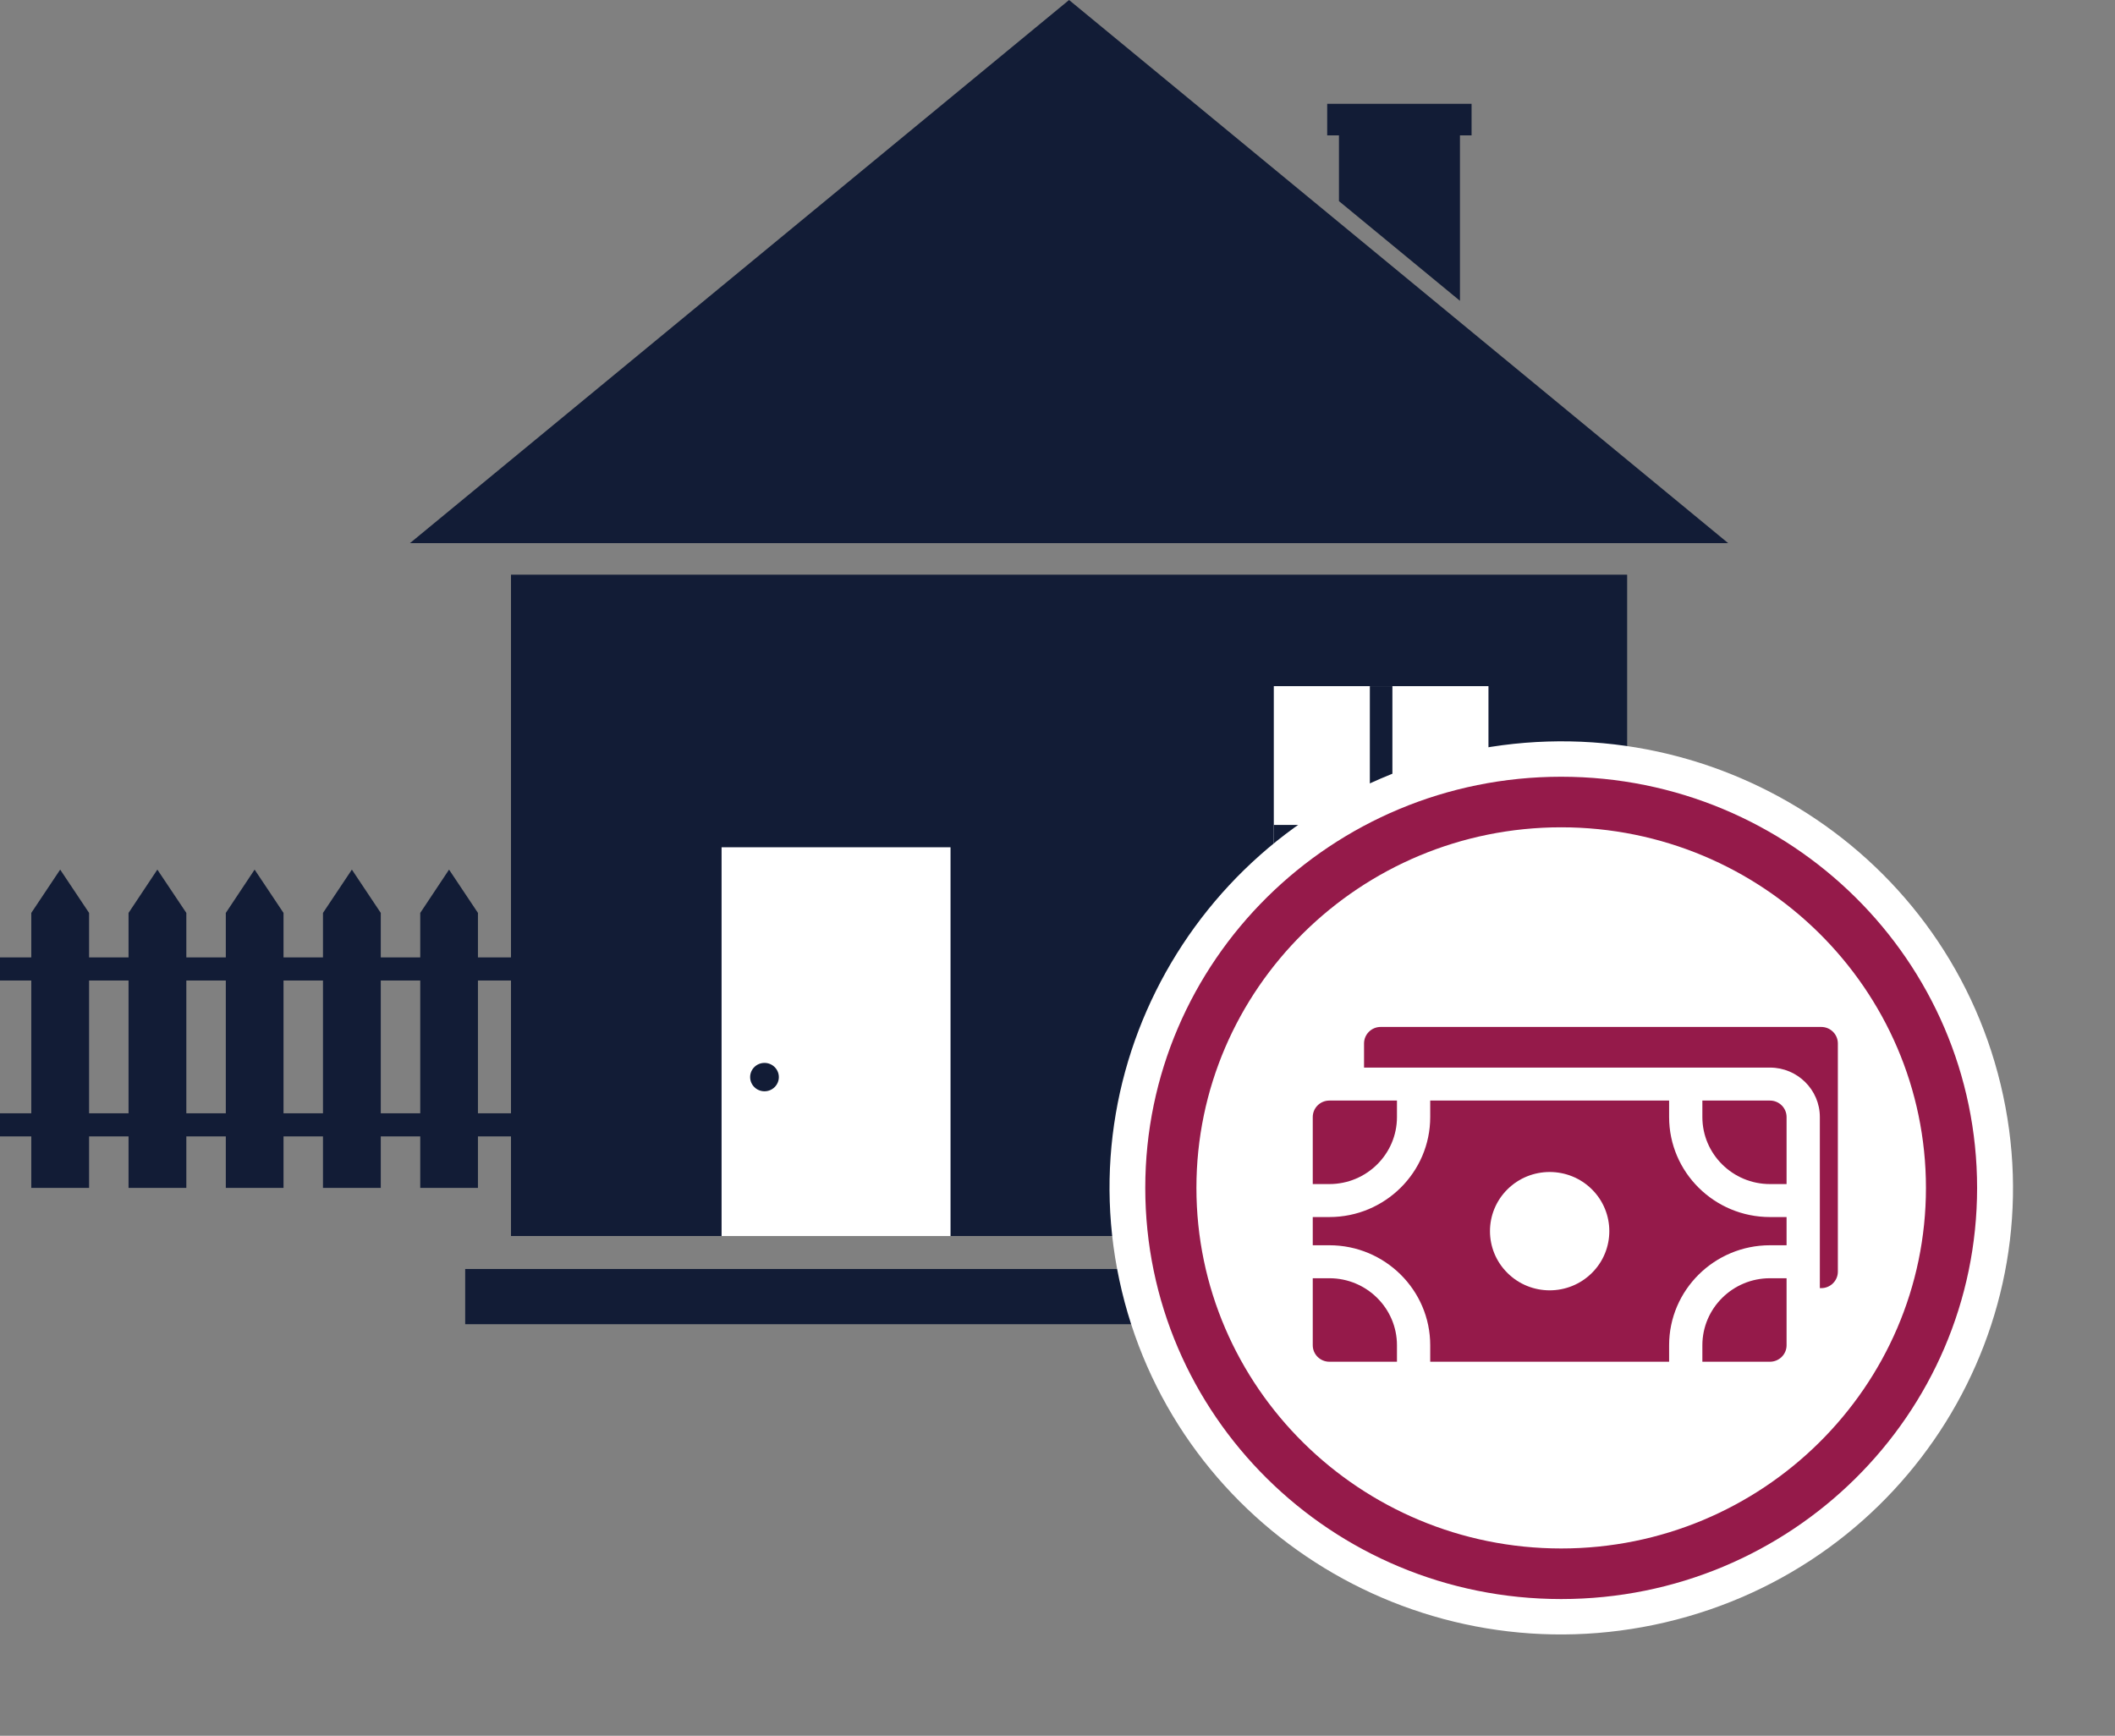 <svg width="145" height="119" viewBox="0 0 145 119" fill="none" xmlns="http://www.w3.org/2000/svg">
<rect x="0" y="0" width="145" height="119" fill="#808080" stroke="none"/>
<path d="M4.126 59.618L2.145 62.587V81.439H6.107V62.587L4.126 59.618Z" fill="#121C36"/>
<path d="M10.788 59.618L8.813 62.587V81.439H12.775V62.587L10.788 59.618Z" fill="#121C36"/>
<path d="M17.456 59.618L15.481 62.587V81.439H19.437V62.587L17.456 59.618Z" fill="#121C36"/>
<path d="M24.124 59.618L22.143 62.587V81.439H26.105V62.587L24.124 59.618Z" fill="#121C36"/>
<path d="M30.786 59.618L28.811 62.587V81.439H32.767V62.587L30.786 59.618Z" fill="#121C36"/>
<path d="M37.454 59.618L35.48 62.587V81.439H39.429V62.587L37.454 59.618Z" fill="#121C36"/>
<path d="M44.116 59.618L42.141 62.587V81.439H46.097V62.587L44.116 59.618Z" fill="#121C36"/>
<path d="M48.809 73.731V81.439H52.765V62.587L50.784 59.618L48.809 62.587V73.731Z" fill="#121C36"/>
<path d="M57.446 59.618L55.471 62.587V81.439H59.427V62.587L57.446 59.618Z" fill="#121C36"/>
<path d="M64.114 59.618L62.139 62.587V81.439H66.095V62.587L64.114 59.618Z" fill="#121C36"/>
<path d="M70.782 59.618L68.801 62.587V81.439H72.757V62.587L70.782 59.618Z" fill="#121C36"/>
<path d="M77.444 59.618L75.469 62.587V81.439H79.425V62.587L77.444 59.618Z" fill="#121C36"/>
<path d="M82.787 76.325H0V77.909H82.787V76.325Z" fill="#121C36"/>
<path d="M82.787 65.637H0V67.221H82.787V65.637Z" fill="#121C36"/>
<path d="M111.554 39.4H35.032V84.738H111.554V39.4Z" fill="#121C36"/>
<path d="M28.105 37.237H118.481L73.293 0L28.105 37.237Z" fill="#121C36"/>
<path d="M87.329 67.596H102.046V47.041H87.329V67.596Z" fill="white"/>
<path d="M93.914 67.596H95.46V47.041H93.914V67.596Z" fill="#121C36"/>
<path d="M87.328 56.556V58.084H102.046V56.556H87.328Z" fill="#121C36"/>
<path d="M49.47 84.74H65.166V58.087H49.47V84.74Z" fill="white"/>
<path d="M52.412 74.816C52.955 74.816 53.396 74.38 53.396 73.843C53.396 73.306 52.955 72.87 52.412 72.87C51.868 72.87 51.428 73.306 51.428 73.843C51.428 74.38 51.868 74.816 52.412 74.816Z" fill="#121C36"/>
<path d="M91.796 13.788L100.092 20.623V8.2H91.796V13.788Z" fill="#121C36"/>
<path d="M90.99 9.281L100.888 9.281V7.117L90.99 7.117V9.281Z" fill="#121C36"/>
<path d="M31.893 90.784L114.687 90.784V86.999L31.893 86.999V90.784Z" fill="#121C36"/>
<path d="M114.19 111.22C130.828 107.315 141.114 90.817 137.164 74.369C133.214 57.921 116.524 47.753 99.885 51.658C83.247 55.563 72.961 72.062 76.911 88.51C80.861 104.957 97.552 115.125 114.19 111.22Z" fill="white"/>
<path d="M133.794 81.577C133.869 66.967 121.948 55.063 107.169 54.989C92.389 54.915 80.347 66.699 80.272 81.309C80.197 95.92 92.118 107.824 106.898 107.898C121.677 107.971 133.719 96.188 133.794 81.577Z" fill="white"/>
<path d="M107.031 56.718C120.822 56.718 132.039 67.806 132.039 81.439C132.039 95.071 120.822 106.159 107.031 106.159C93.241 106.159 82.024 95.071 82.024 81.439C82.024 67.806 93.241 56.718 107.031 56.718ZM107.031 53.251C91.285 53.251 78.517 65.873 78.517 81.439C78.517 97.004 91.285 109.627 107.031 109.627C122.778 109.627 135.546 97.004 135.546 81.439C135.546 65.873 122.784 53.251 107.031 53.251Z" fill="#951A4A"/>
<path d="M124.86 70.405H94.656C94.026 70.405 93.516 70.912 93.516 71.536V73.191H121.344C123.23 73.191 124.765 74.712 124.765 76.582V88.311H124.86C125.49 88.311 126 87.804 126 87.18V71.536C126 70.912 125.49 70.405 124.86 70.405V70.405Z" fill="#951A4A"/>
<path d="M91.14 81.177C93.695 81.177 95.773 79.116 95.773 76.583V75.452H91.14C90.51 75.452 90 75.958 90 76.583V81.177H91.14Z" fill="#951A4A"/>
<path d="M114.431 76.583V75.452H98.053V76.583C98.053 80.363 94.952 83.438 91.14 83.438H90V85.372H91.14C94.952 85.372 98.053 88.447 98.053 92.227V93.357H114.431V92.227C114.431 88.447 117.532 85.372 121.344 85.372H122.484V83.438H121.344C117.532 83.438 114.431 80.363 114.431 76.583V76.583ZM109.135 87.273C107.536 88.859 104.948 88.859 103.349 87.273C101.75 85.688 101.75 83.122 103.349 81.536C104.944 79.954 107.54 79.954 109.135 81.536C110.73 83.118 110.73 85.692 109.135 87.273Z" fill="#951A4A"/>
<path d="M116.711 76.583C116.711 79.116 118.79 81.177 121.344 81.177H122.484V76.583C122.484 75.958 121.974 75.452 121.344 75.452H116.711V76.583Z" fill="#951A4A"/>
<path d="M121.344 87.633C118.789 87.633 116.711 89.694 116.711 92.227V93.357H121.344C121.974 93.357 122.484 92.851 122.484 92.227V87.633H121.344Z" fill="#951A4A"/>
<path d="M95.773 92.227C95.773 89.694 93.695 87.633 91.14 87.633H90V92.227C90 92.851 90.51 93.357 91.14 93.357H95.773V92.227Z" fill="#951A4A"/>
</svg>
